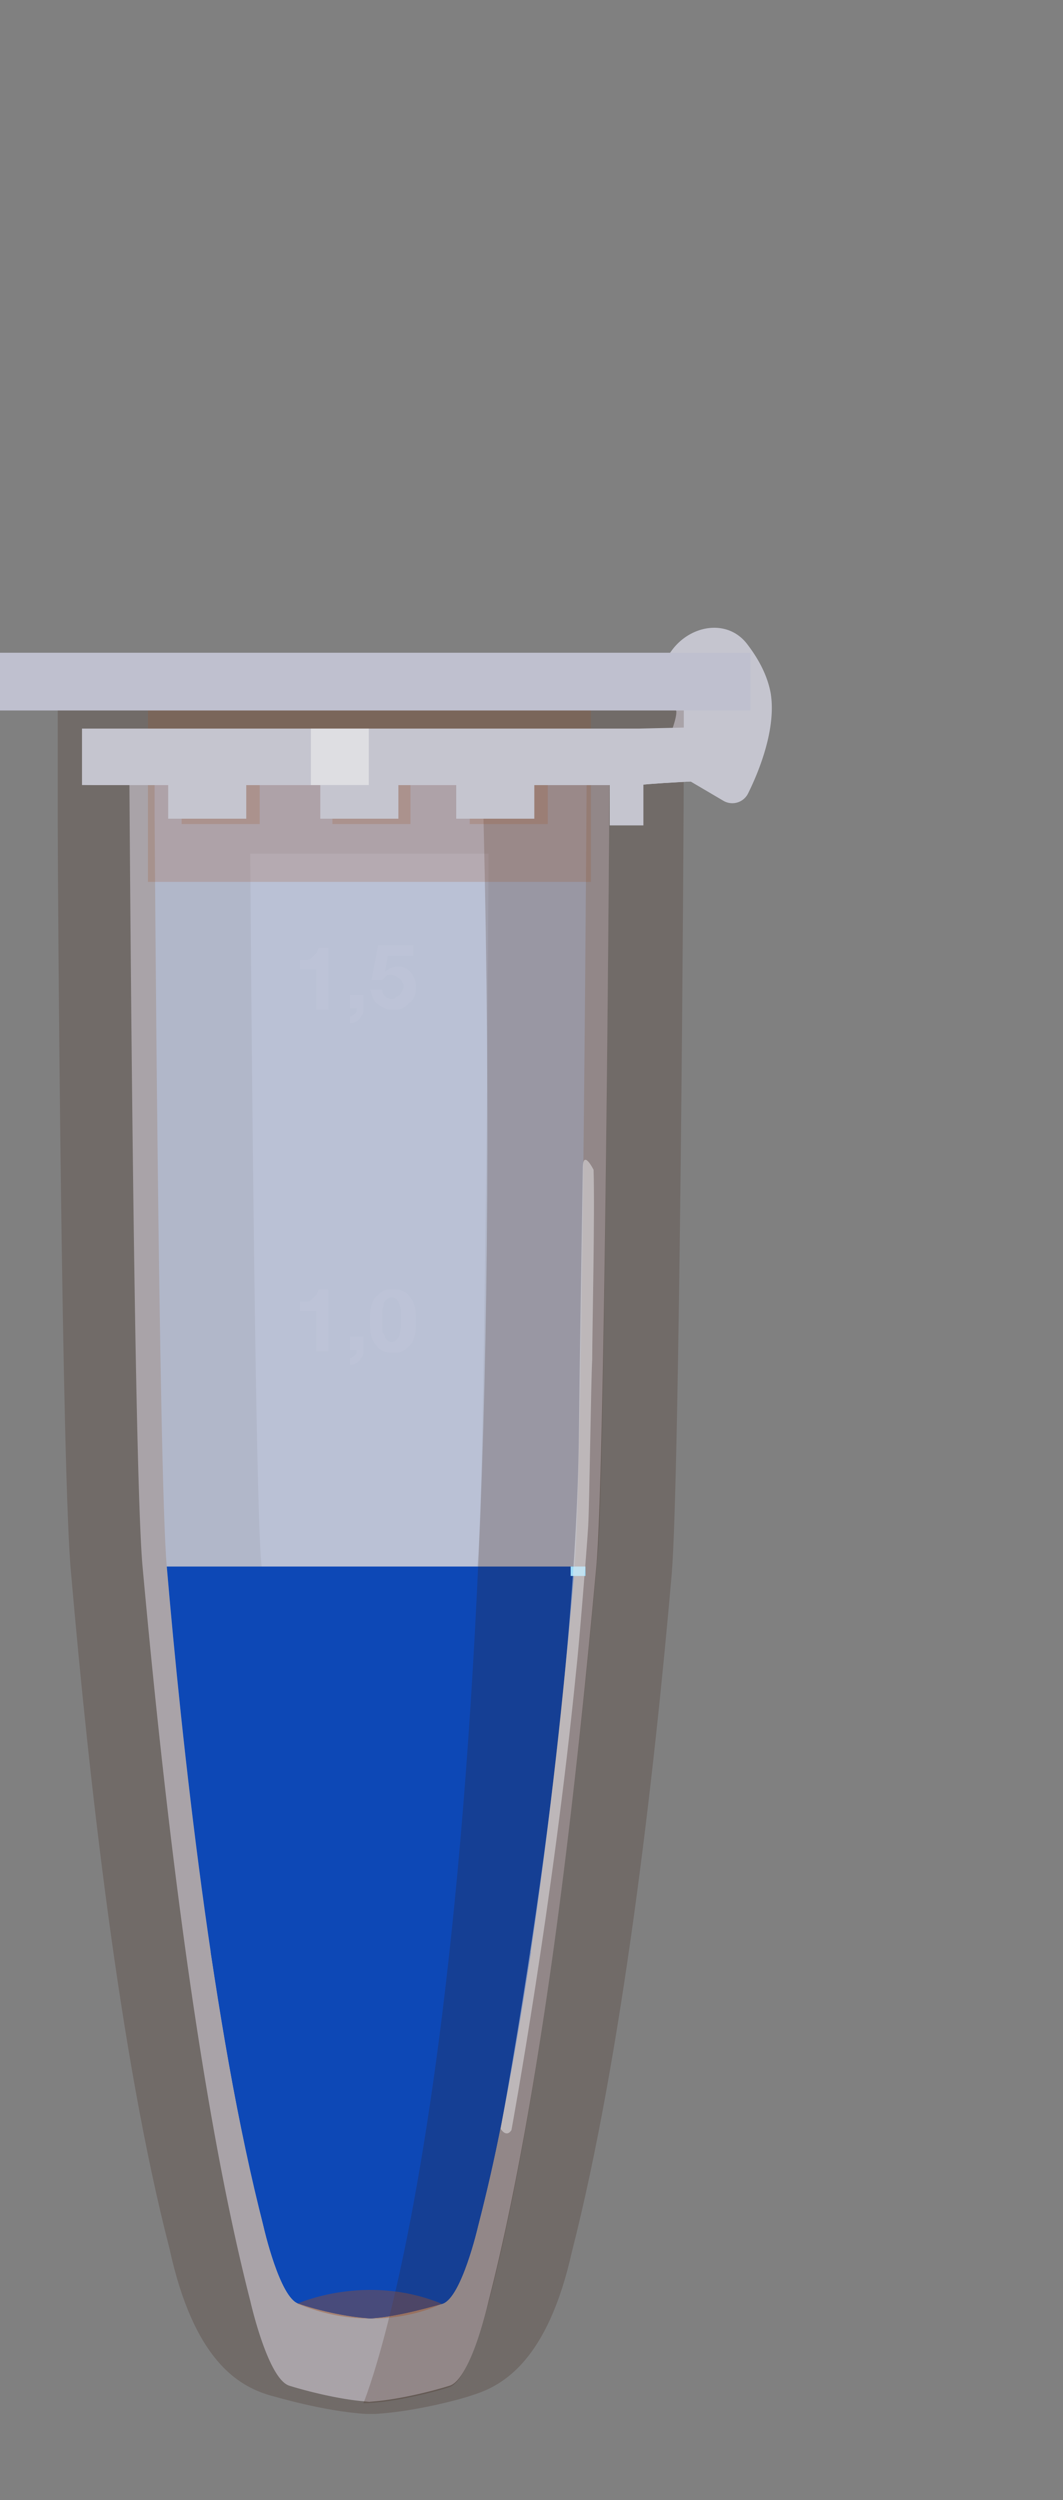 <svg xmlns="http://www.w3.org/2000/svg" width="37" height="87" fill="none" viewBox="0 0 37 87">
    <rect x="0" y="0" width="37" height="87" fill="#808080" stroke="none"/>
    <path fill="#C5C5CF" d="M26.038 27.611a.612.612 0 0 1-.858.255l-2.306-1.356c.397-.693.688-1.49.667-1.762-.063-.189-.567-.753-.965-1.003l.804-1.107c.652-.897 1.94-1.111 2.619-.235.381.493.713 1.083.828 1.728.19 1.193-.372 2.64-.789 3.48zM13.07 83.579c-.89 0-2.25-.328-3-.562-.749-.234-1.358-2.949-1.358-2.949-1.968-7.676-3.14-18.862-3.75-25.555-.327-3.558-.468-28.973-.468-28.973h16.73s-.14 25.415-.468 28.973c-.61 6.693-1.781 17.88-3.75 25.555 0 0-.608 2.715-1.358 2.95-.75.233-2.11.56-3 .56"/>
    <path fill="#3A190E" d="M13.07 84h-.329c-1.5-.094-3.187-.609-3.374-.655-1.078-.328-2.624-1.217-3.468-5.102-1.734-6.693-2.812-16.429-3.421-23.45-.328-3.23-.469-23.964-.469-26.304v-5.57h21.792v3.37c0 2.574-.14 25.228-.422 28.504-.609 7.021-1.734 16.757-3.468 23.544-.843 3.79-2.39 4.68-3.468 5.008-.234.093-1.874.561-3.374.655zm-.516-6.74c.14 0 .234.047.328.047s.234-.047.328-.047c.047-.187.093-.328.14-.468 1.313-5.102 2.437-12.872 3.28-22.514.188-2.012.329-14.743.376-24.572H8.71c.047 7.02.187 22.185.375 24.573.609 6.74 1.64 16.1 3.28 22.42.094.14.14.374.188.561z" opacity=".2"/>
    <path fill="#B5BFD8" d="M13.068 80.677c-.797 0-2.015-.281-2.671-.515-.656-.187-1.219-2.668-1.219-2.668-1.78-6.88-2.858-16.944-3.374-22.981-.281-3.23-.422-26.071-.422-26.071v-2.2h15.043s-.14 25.041-.421 28.224c-.516 6.038-1.594 16.1-3.374 22.981 0 0-.563 2.434-1.219 2.668-.656.187-1.874.515-2.671.515" opacity=".7"/>
    <path fill="#0D48B6" d="M13.07 80.677c-.797 0-2.016-.281-2.672-.515-.656-.187-1.219-2.668-1.219-2.668-1.78-6.88-2.858-16.944-3.374-22.982h14.2c-.515 6.038-1.593 16.102-3.374 22.982 0 0-.563 2.434-1.219 2.668-.656.187-1.874.515-2.67.515"/>
    <path fill="#0D48B6" d="M13.07 80.677c-.797 0-2.016-.281-2.672-.515-.656-.187-1.218-2.668-1.218-2.668-.841-3.54-1.143-5.048-1.846-9.569h11.152c-.904 5.526-1.206 7.033-1.855 9.57 0 0-.563 2.433-1.219 2.667-.656.187-1.874.515-2.67.515"/>
    <path fill="#3A190E" d="M16.68 25.54h4.545s-.14 25.135-.422 28.551c-.562 6.366-1.875 18.723-3.796 26.024 0 0-.656 2.715-1.359 2.949-.703.234-2.156.562-3 .562 0 0 5.39-12.732 4.125-57.29" opacity=".2"/>
    <path fill="#A15124" d="M10.352 80.162s2.39-1.077 5.014 0c.047 0-2.203 1.17-5.014 0z" opacity=".4"/>
    <path fill="#9CDAF7" d="M20.378 54.512h-.515v.328h.515v-.328z"/>
    <path d="M26.469 2.359h9.56v15.614h-9.56zM34.567 0h2.699v1.573h-2.699z"/>
    <path fill="#C5C5CF" d="M22.395 27.225h-1.172v1.497h1.172v-1.497z"/>
    <path fill="#A15124" d="M20.568 23.995H5.15v6.693h15.418v-6.693z" opacity=".2"/>
    <path fill="#C5C5CF" d="M26.191 26.71s-.562.421-1.827.468c-.938.047-1.734.094-2.11.14H2.854v-1.965h19.402l2.062-.047c0 .047 1.359-.14 1.874 1.404z"/>
    <path fill="#A15124" d="M9.04 27.319H6.322v1.357H9.04V27.32zM14.288 27.319H11.57v1.357h2.718V27.32zM19.07 27.319H16.35v1.357h2.718V27.32z" opacity=".2"/>
    <path fill="#C5C5CF" d="M8.572 27.319H5.854v1.17h2.718v-1.17zM13.867 27.319h-2.718v1.17h2.718v-1.17zM18.598 27.319H15.88v1.17h2.718v-1.17zM24.317 25.353s1.359-.188 1.874 1.357c0 0-.562.421-1.827.468-.938.047-1.734.094-2.11.14H2.854s19.87-.468 21.464-1.965z"/>
    <path fill="#E8E8EA" d="M12.836 25.352h-2.015v1.966h2.015v-1.966z" opacity=".7"/>
    <path fill="#E8E8EA" d="M20.66 40.705s-.374-.75-.374-.047c-.047 2.855-.094 5.663-.14 9.548-.048 3.37-.47 11.42-2.719 23.871 0 0 .188.328.375.047 0 0 1.453-7.91 2.25-15.96.093-.796.374-4.26.421-5.056.047-.795.094-4.961.14-5.804 0-.889.095-5.055.048-6.6z" opacity=".5"/>
    <g opacity=".2">
        <path fill="#fff" d="M11.007 35.136v-1.404h-.562v-.328h.234c.094 0 .14-.047.188-.094l.14-.14c.047-.047.047-.14.094-.187h.328v2.153h-.422zM12.648 34.667v.468c0 .047 0 .14-.047.187-.047.047-.047.094-.094.14-.047.048-.094.094-.14.094-.047.047-.141.047-.188.047v-.234c.047 0 .047 0 .094-.047.047 0 .047-.046.094-.046 0-.047.046-.047.046-.094v-.094h-.234v-.468h.469v.047zM13.492 33.31l-.094.515c.047-.047.14-.094.187-.14.047 0 .14-.048.234-.048s.188 0 .282.047c.093.047.14.094.187.14.047.047.094.141.14.235a.593.593 0 0 1 .048.28c0 .094 0 .235-.047.328-.047.094-.094.187-.188.234-.093.094-.14.14-.234.187-.094.047-.188.047-.328.047-.094 0-.188 0-.281-.047a1.022 1.022 0 0 1-.235-.14c-.093-.047-.14-.14-.187-.234-.047-.094-.047-.187-.094-.28h.422c0 .093.047.186.094.233.047.047.14.094.234.094.047 0 .094 0 .14-.047.047-.047.094-.047.141-.094.047-.046.047-.093.094-.14 0-.047.047-.094.047-.14 0-.047 0-.094-.047-.14 0-.048-.047-.095-.094-.141-.047-.047-.094-.047-.14-.094-.047 0-.094-.047-.141-.047-.094 0-.14 0-.187.047l-.141.14h-.375l.234-1.216h1.219v.374h-.89v.047z" opacity=".2"/>
    </g>
    <g opacity=".2">
        <path fill="#fff" d="M11.007 47.023V45.62h-.562v-.328h.234c.094 0 .14-.046.188-.093l.14-.14c.047-.047.047-.14.094-.188h.328v2.153h-.422zM12.649 46.555v.468c0 .047 0 .14-.047.188-.047.046-.047.093-.094.14-.047.047-.094.094-.14.094-.048.047-.141.047-.188.047v-.235c.047 0 .047 0 .094-.046.046 0 .046-.047.093-.047 0-.047.047-.047.047-.094v-.093h-.234v-.468h.469v.046zM12.928 45.432c.047-.14.094-.28.188-.328.094-.093.14-.14.234-.187.094-.047.188-.047.328-.047.094 0 .235 0 .328.047.094.047.188.094.235.187.093.094.14.188.187.328.047.14.047.328.047.515 0 .234 0 .421-.047.561-.047.14-.094.281-.187.328-.094.094-.14.14-.235.187-.093.047-.187.047-.328.047-.093 0-.187 0-.328-.047-.093-.047-.187-.093-.234-.187a.754.754 0 0 1-.188-.328c-.046-.14-.046-.327-.046-.561 0-.234 0-.375.046-.515zm.375.749c0 .094 0 .187.047.234.047.047.047.14.094.187.047.047.094.094.187.094.094 0 .141-.047.188-.094a.354.354 0 0 0 .094-.187c0-.047.046-.187.046-.234v-.234-.14-.188c0-.047 0-.093-.046-.187 0-.047-.047-.094-.047-.14-.047-.047-.047-.094-.094-.094-.047-.047-.094-.047-.14-.047-.047 0-.094 0-.141.047-.047.047-.094.047-.094.093-.047.047-.047.094-.047.141 0 .047-.047.094-.047.187v.562z" opacity=".2"/>
    </g>
    <path fill="#BFC0CF" d="M0 22.714h26.122v2.009H0z"/>
</svg>
